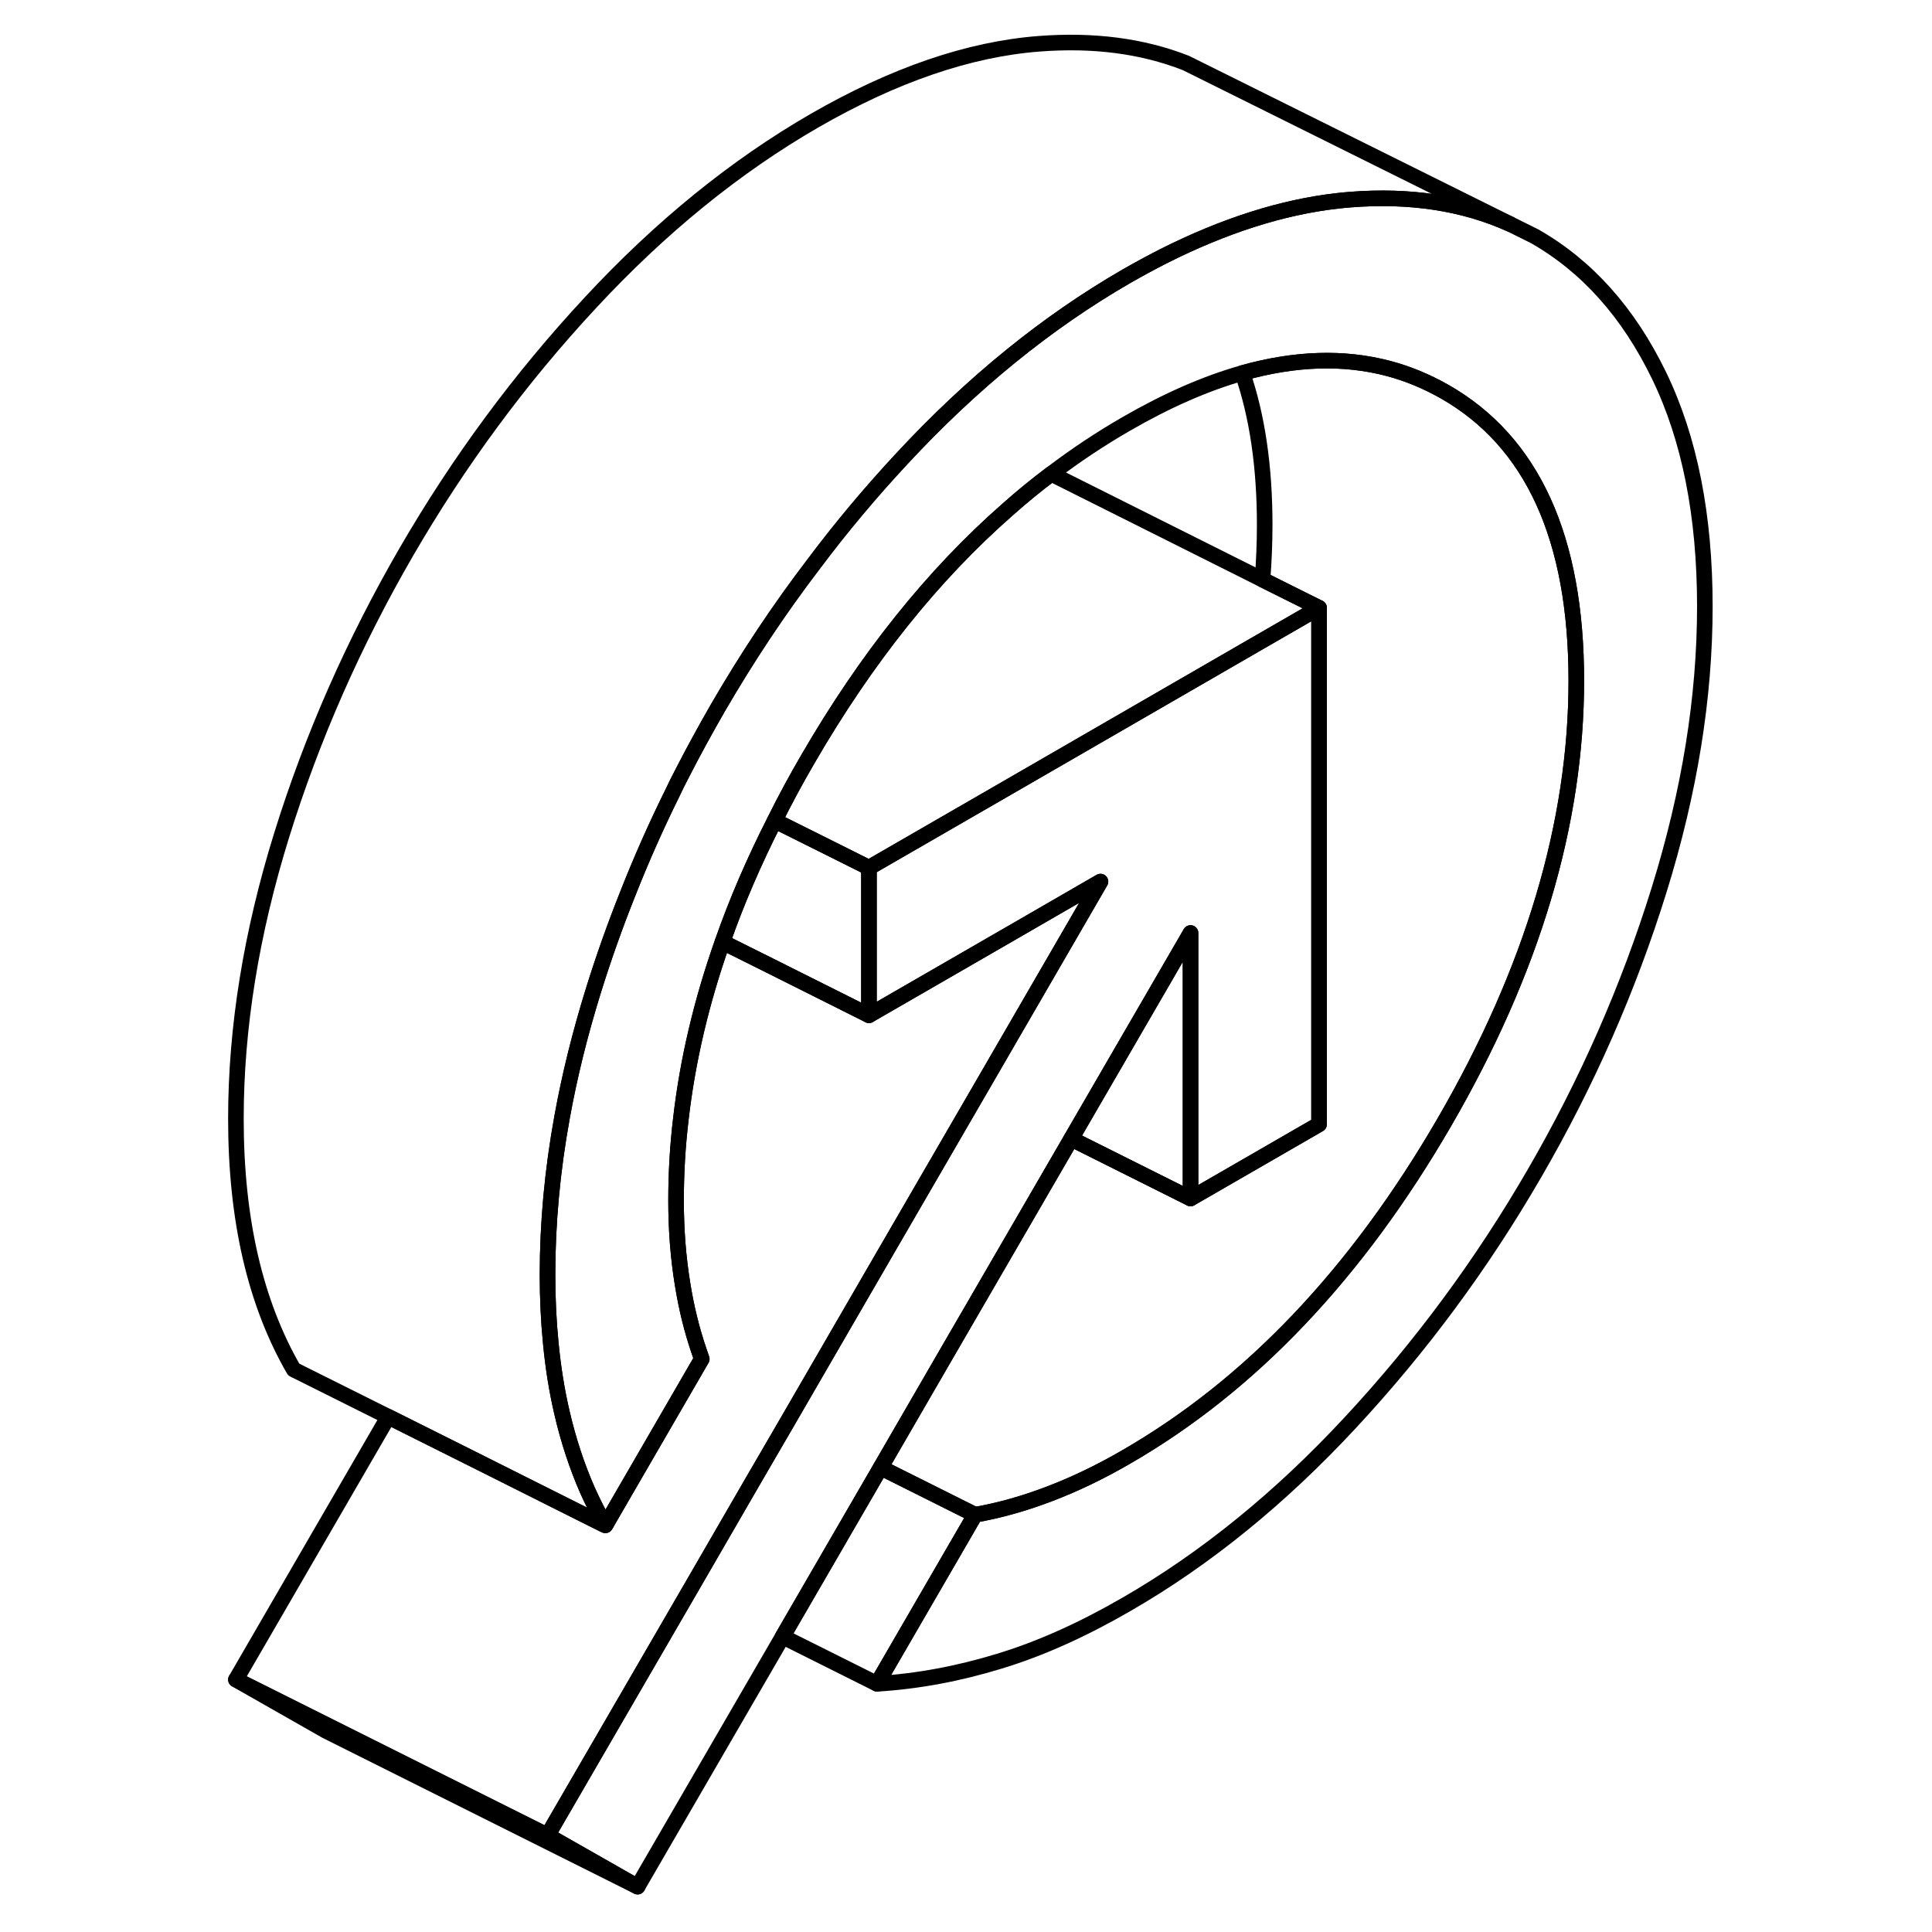 <svg width="48" height="48" viewBox="0 0 99 124" fill="none" xmlns="http://www.w3.org/2000/svg" stroke-width="1px"
     stroke-linecap="round" stroke-linejoin="round">
    <path d="M26.301 97.811C26.301 97.811 26.331 97.871 26.351 97.901L26.411 97.801C26.411 97.801 26.341 97.811 26.301 97.811Z" stroke="currentColor" stroke-linejoin="round"/>
    <path d="M63.911 59.881V76.921L59.651 74.791L56.251 73.091L63.911 59.881Z" stroke="currentColor" stroke-linejoin="round"/>
    <path d="M28.421 121.091L8.421 111.091L2.641 107.801L8.601 110.781L22.641 117.801L28.421 121.091Z" stroke="currentColor" stroke-linejoin="round"/>
    <path d="M96.921 38.921C96.921 44.761 95.941 50.831 93.981 57.131C92.021 63.431 89.361 69.491 85.991 75.301C82.621 81.121 78.681 86.451 74.171 91.301C69.671 96.151 64.871 100.051 59.781 102.981C56.961 104.611 54.241 105.831 51.631 106.621C49.021 107.421 46.401 107.911 43.791 108.071L50.081 97.221C51.671 96.941 53.261 96.491 54.881 95.871C56.501 95.251 58.131 94.471 59.781 93.511C67.761 88.911 74.571 81.741 80.211 72.011C85.851 62.281 88.671 52.841 88.671 43.691C88.671 34.541 85.851 28.341 80.211 25.131C79.061 24.481 77.871 23.981 76.621 23.651C73.751 22.891 70.631 22.991 67.241 23.941C64.881 24.611 62.391 25.701 59.781 27.211C58.131 28.161 56.521 29.231 54.971 30.411C54.011 31.131 53.081 31.891 52.161 32.711C47.371 36.911 43.101 42.251 39.351 48.721C38.581 50.041 37.871 51.361 37.221 52.671C35.891 55.291 34.771 57.881 33.871 60.461C32.521 64.281 31.631 68.061 31.201 71.801C30.991 73.551 30.891 75.301 30.891 77.041C30.891 78.941 31.031 80.731 31.311 82.431C31.551 83.931 31.901 85.351 32.361 86.701C32.421 86.881 32.481 87.051 32.541 87.221L31.991 88.171L26.411 97.801C26.411 97.801 26.341 97.811 26.301 97.811C25.901 97.121 25.541 96.391 25.201 95.641C24.531 94.111 23.981 92.451 23.571 90.681C23.241 89.271 23.001 87.781 22.851 86.211C22.711 84.811 22.641 83.341 22.641 81.811C22.641 78.501 22.951 75.121 23.581 71.671C24.061 69.021 24.731 66.331 25.581 63.591C26.231 61.501 26.961 59.441 27.771 57.411C28.641 55.201 29.601 53.031 30.661 50.891C30.851 50.481 31.051 50.081 31.261 49.681C31.991 48.251 32.771 46.831 33.581 45.421C35.451 42.201 37.491 39.121 39.731 36.191C41.491 33.841 43.381 31.591 45.391 29.431C49.891 24.581 54.691 20.681 59.781 17.741C60.581 17.281 61.381 16.851 62.161 16.451C66.071 14.481 69.801 13.291 73.341 12.891C73.621 12.861 73.901 12.831 74.171 12.811C78.001 12.511 81.421 13.031 84.421 14.381L85.991 15.161C89.361 17.081 92.021 20.061 93.981 24.101C95.941 28.141 96.921 33.081 96.921 38.921Z" stroke="currentColor" stroke-linejoin="round"/>
    <path d="M84.421 14.381C81.421 13.031 78.001 12.511 74.171 12.811C73.901 12.831 73.621 12.861 73.341 12.891C69.801 13.291 66.071 14.481 62.161 16.451C61.381 16.851 60.581 17.281 59.781 17.741C54.691 20.681 49.891 24.581 45.391 29.431C43.381 31.591 41.491 33.841 39.731 36.191C37.491 39.121 35.451 42.201 33.581 45.421C32.771 46.831 31.991 48.251 31.261 49.681C31.051 50.081 30.851 50.481 30.661 50.891C29.601 53.031 28.641 55.201 27.771 57.411C26.961 59.441 26.231 61.501 25.581 63.591C24.731 66.331 24.061 69.021 23.581 71.671C22.951 75.121 22.641 78.501 22.641 81.811C22.641 83.341 22.711 84.811 22.851 86.211C23.001 87.781 23.241 89.271 23.571 90.681C23.981 92.451 24.531 94.111 25.201 95.641C25.541 96.391 25.901 97.121 26.301 97.811C26.271 97.821 26.241 97.821 26.211 97.831H26.201L24.441 96.951L18.381 93.911L12.421 90.931L6.351 87.901C5.121 85.771 4.191 83.361 3.571 80.681C2.951 78.001 2.641 75.041 2.641 71.811C2.641 65.971 3.621 59.901 5.581 53.591C7.541 47.291 10.211 41.241 13.581 35.421C16.951 29.611 20.881 24.281 25.391 19.431C29.891 14.581 34.691 10.681 39.781 7.741C44.871 4.811 49.671 3.161 54.171 2.811C57.661 2.541 60.801 2.941 63.611 4.041L66.611 5.531L84.421 14.381Z" stroke="currentColor" stroke-linejoin="round"/>
    <path d="M43.271 55.691V65.161L36.901 61.971L33.871 60.461C34.771 57.881 35.891 55.291 37.221 52.671L41.151 54.631L43.271 55.691Z" stroke="currentColor" stroke-linejoin="round"/>
    <path d="M58.131 56.581L50.291 70.111L44.201 80.611L38.061 91.211L35.851 95.011L31.771 102.061L22.641 117.801L8.601 110.781L2.641 107.801L12.421 90.931L18.381 93.911L24.441 96.951L26.201 97.831H26.211L26.351 97.901L26.411 97.801L31.991 88.171L32.541 87.221C32.481 87.051 32.421 86.881 32.361 86.701C31.901 85.351 31.551 83.931 31.311 82.431C31.031 80.731 30.891 78.941 30.891 77.041C30.891 75.301 30.991 73.551 31.201 71.801C31.631 68.061 32.521 64.281 33.871 60.461L36.901 61.971L43.271 65.161L43.911 64.791L52.161 60.031L58.131 56.581Z" stroke="currentColor" stroke-linejoin="round"/>
    <path d="M72.161 39.011L68.001 41.411L52.161 50.561L43.911 55.321L43.271 55.691L41.151 54.631L37.221 52.671C37.871 51.361 38.581 50.041 39.351 48.721C43.101 42.251 47.371 36.911 52.161 32.711C53.081 31.891 54.011 31.131 54.971 30.411L68.531 37.201L72.161 39.011Z" stroke="currentColor" stroke-linejoin="round"/>
    <path d="M50.08 97.221L43.79 108.071L37.73 105.042L44.02 94.191L50.08 97.221Z" stroke="currentColor" stroke-linejoin="round"/>
    <path d="M72.161 39.011V72.161L63.911 76.921V59.881L56.251 73.091L48.131 87.091L44.021 94.191L37.731 105.041L28.421 121.091L22.641 117.801L31.771 102.061L35.851 95.011L38.061 91.211L44.201 80.611L50.291 70.111L58.131 56.581L52.161 60.031L43.911 64.791L43.271 65.161V55.691L43.911 55.321L52.161 50.561L68.001 41.411L72.161 39.011Z" stroke="currentColor" stroke-linejoin="round"/>
    <path d="M88.671 43.691C88.671 52.841 85.851 62.281 80.211 72.011C74.571 81.741 67.76 88.911 59.781 93.511C58.13 94.471 56.501 95.251 54.881 95.871C53.261 96.491 51.671 96.941 50.081 97.221L44.02 94.191L48.131 87.091L56.251 73.091L59.651 74.791L63.91 76.921L72.16 72.161V39.011L68.531 37.201C68.621 36.021 68.671 34.851 68.671 33.691C68.671 29.941 68.191 26.691 67.241 23.941C70.631 22.991 73.751 22.891 76.621 23.651C77.871 23.981 79.061 24.481 80.211 25.131C85.851 28.341 88.671 34.531 88.671 43.691Z" stroke="currentColor" stroke-linejoin="round"/>
</svg>
